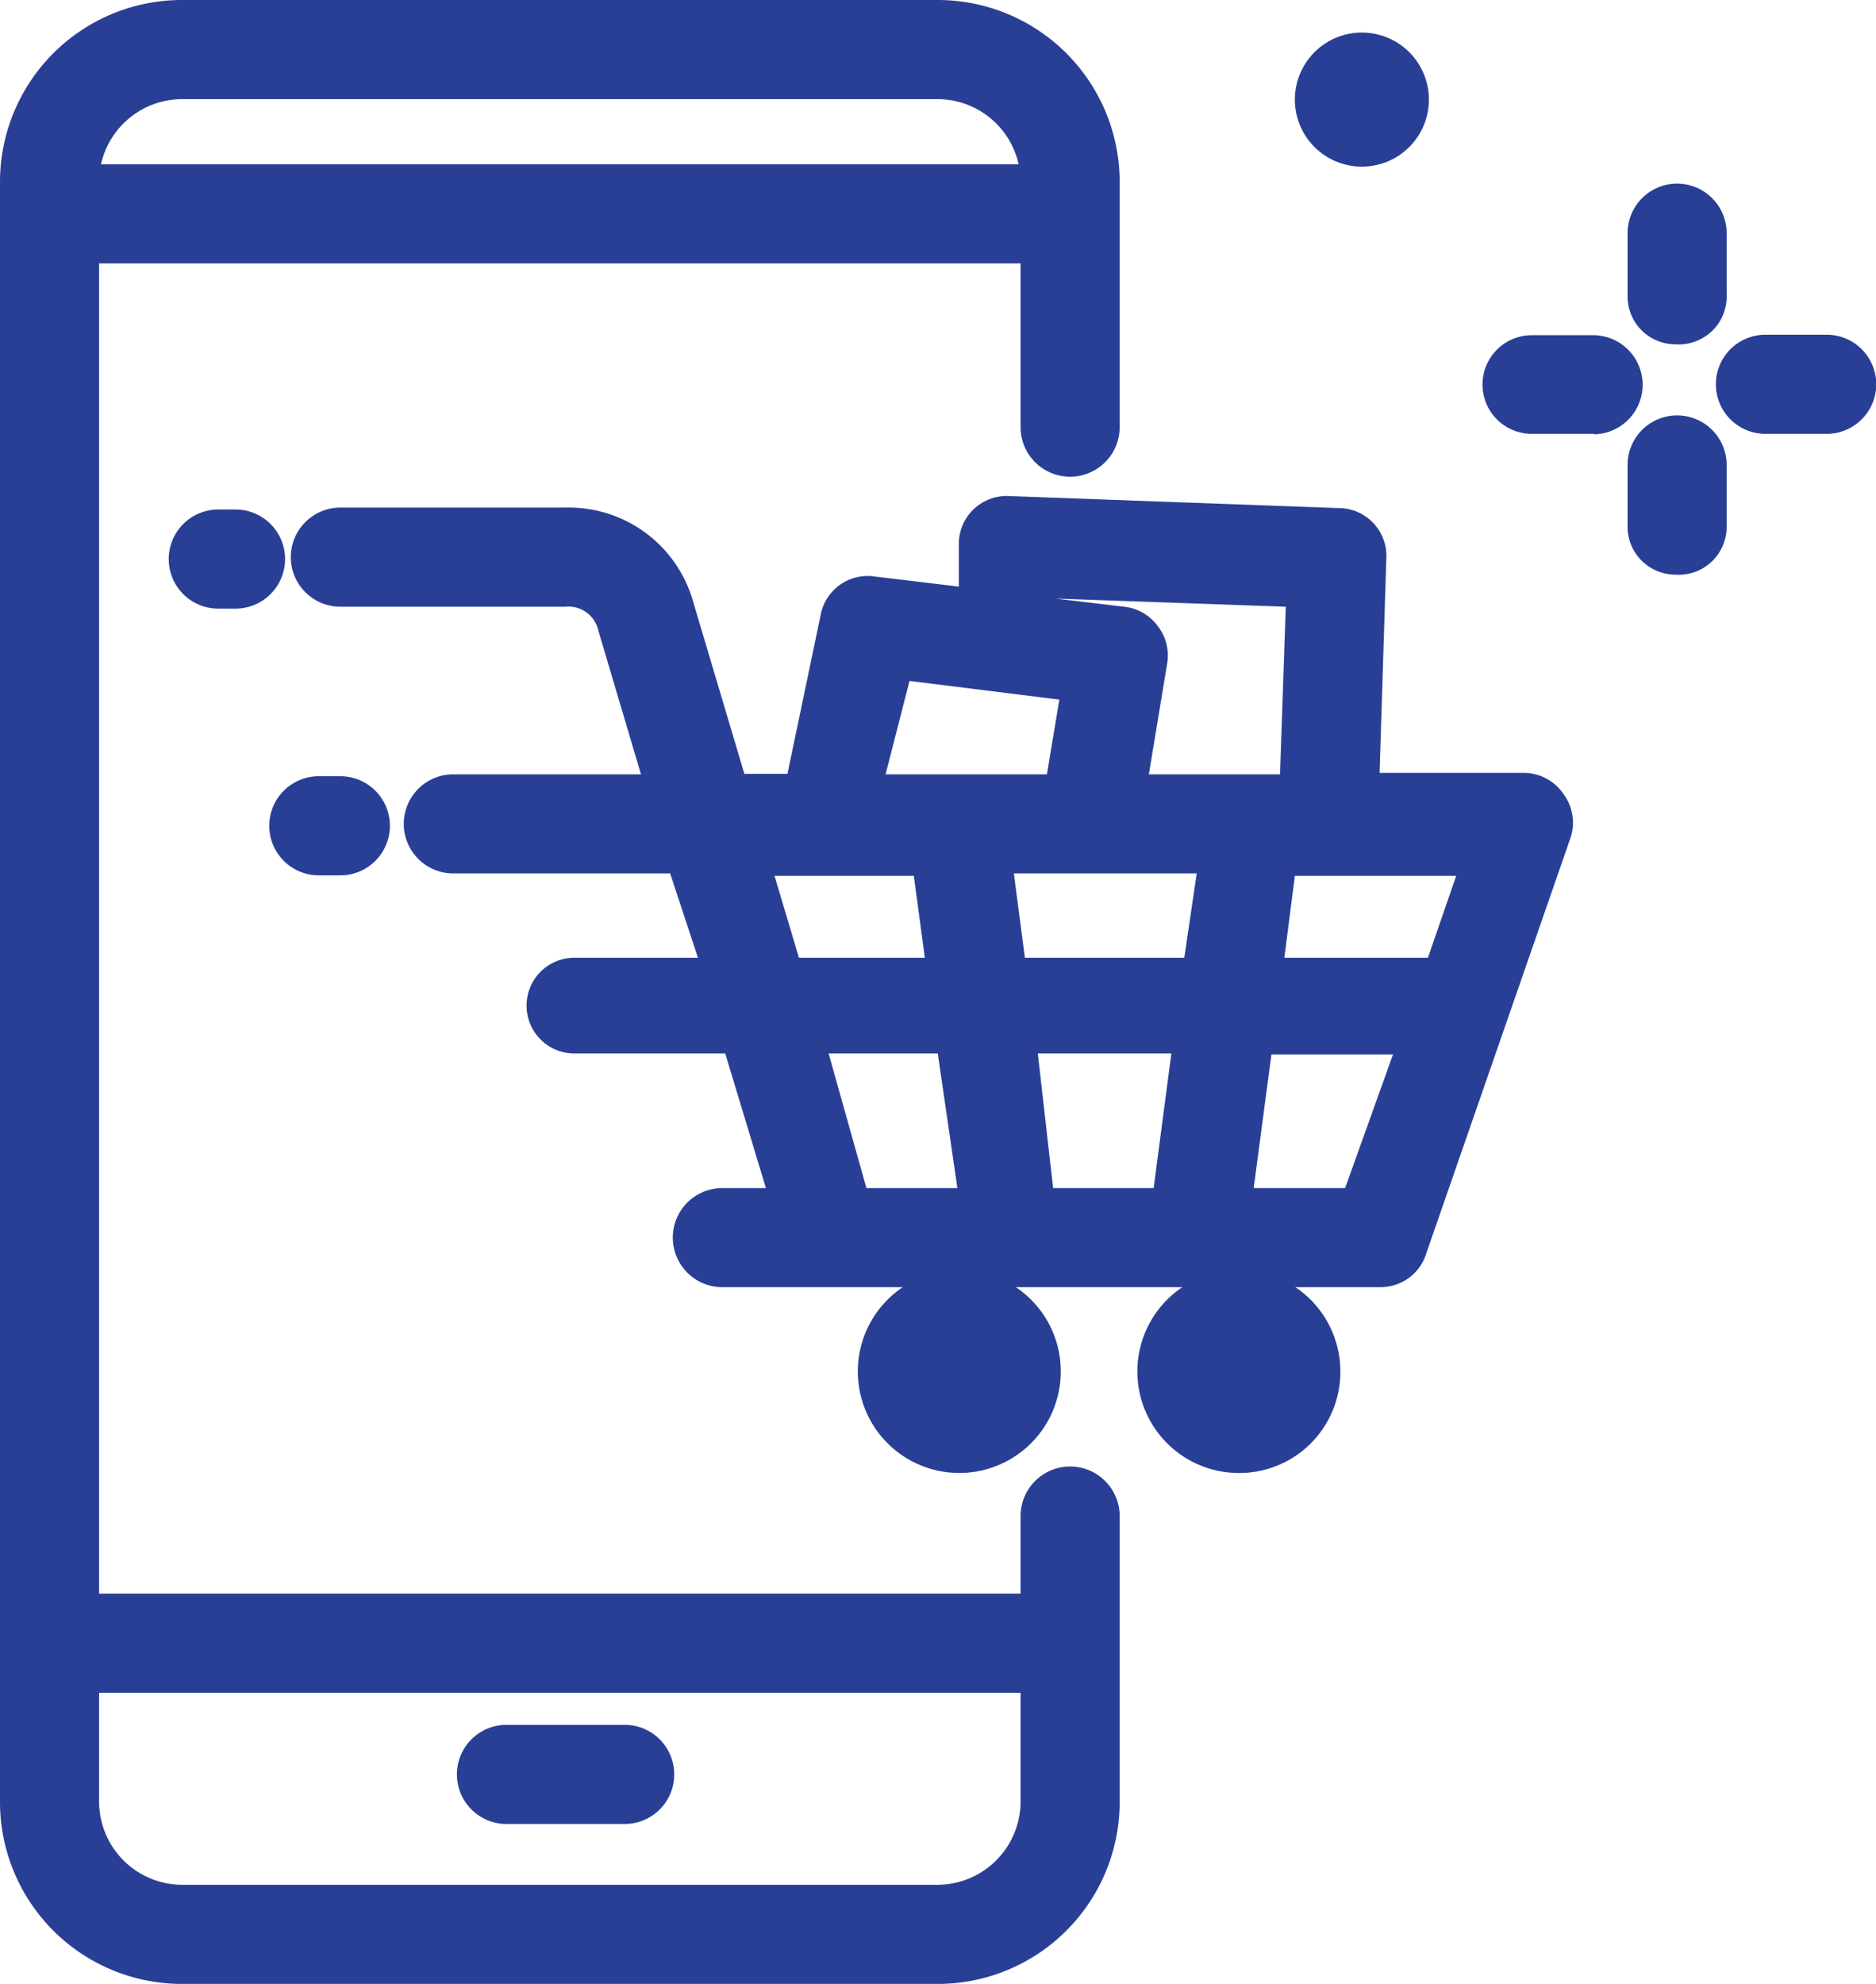 <svg xmlns="http://www.w3.org/2000/svg" viewBox="0 0 39.19 41.43"><defs><style>.cls-1{fill:#293f96;}</style></defs><title>online-shoping</title><g id="Layer_2" data-name="Layer 2"><g id="Layer_1-2" data-name="Layer 1"><path class="cls-1" d="M22.35,31a.69.69,0,0,0-.68.69v2h-20V5.15h20V8.92a.69.69,0,1,0,1.37,0V3.8A3.46,3.46,0,0,0,19.59.35H3.8A3.46,3.46,0,0,0,.35,3.8V37.63A3.46,3.46,0,0,0,3.8,41.08H19.59A3.46,3.46,0,0,0,23,37.63v-6A.69.69,0,0,0,22.35,31ZM3.8,1.72H19.59a2.08,2.08,0,0,1,2.08,2.06h-20A2.08,2.08,0,0,1,3.8,1.72Zm15.79,38H3.8a2.08,2.08,0,0,1-2.08-2.08V35h20v2.63A2.08,2.08,0,0,1,19.59,39.71Z"/><path class="cls-1" d="M19.59,41.43H3.8A3.8,3.8,0,0,1,0,37.63V3.8A3.8,3.8,0,0,1,3.8,0H19.59a3.8,3.8,0,0,1,3.8,3.8V8.92a1,1,0,1,1-2.07,0V5.5H2.07V33.28H21.32V31.66a1,1,0,1,1,2.07,0v6A3.8,3.8,0,0,1,19.59,41.43ZM3.8.7A3.1,3.1,0,0,0,.7,3.8V37.63a3.1,3.1,0,0,0,3.1,3.1H19.59a3.1,3.1,0,0,0,3.1-3.1v-6a.34.34,0,1,0-.67,0V34H1.37V4.8H22V8.92a.34.34,0,1,0,.67,0V3.8A3.1,3.1,0,0,0,19.59.7ZM19.59,40.06H3.8a2.43,2.43,0,0,1-2.43-2.43v-3H22v3A2.43,2.43,0,0,1,19.59,40.06ZM2.07,35.35v2.28A1.74,1.74,0,0,0,3.8,39.36H19.59a1.74,1.74,0,0,0,1.73-1.73V35.35ZM22,4.13H1.37V3.77A2.43,2.43,0,0,1,3.8,1.37H19.59A2.43,2.43,0,0,1,22,3.77ZM2.11,3.43H21.28a1.74,1.74,0,0,0-1.69-1.36H3.8A1.74,1.74,0,0,0,2.11,3.43Z"/><path class="cls-1" d="M13.05,36.37H10.58a.69.69,0,0,0-.68.69.68.68,0,0,0,.68.68h2.47a.67.67,0,0,0,.68-.68A.68.68,0,0,0,13.05,36.37Z"/><path class="cls-1" d="M13.05,38.09H10.58a1,1,0,0,1,0-2.07h2.47a1,1,0,0,1,0,2.07Zm-2.47-1.37a.34.34,0,0,0,0,.67h2.47a.34.34,0,0,0,0-.67Z"/><path class="cls-1" d="M31.84,16.52H28.49l.16-4.82A.68.68,0,0,0,28,11l-6.86-.25a.69.69,0,0,0-.71.65l-.06,1.26-2.13-.25a.68.68,0,0,0-.75.54l-.74,3.58H15.29l-1.14-3.81A2.35,2.35,0,0,0,11.81,11H7.11a.69.69,0,0,0,0,1.37h4.7a1,1,0,0,1,1,.75l1,3.41H9.47a.69.69,0,0,0-.68.69.68.68,0,0,0,.68.68h4.8L15,20.3H12a.69.69,0,0,0-.68.69.68.68,0,0,0,.68.68h3.46l1,3.49H15.09a.69.69,0,0,0,0,1.37H28.84a.69.69,0,0,0,.65-.46l3-8.64a.68.68,0,0,0-.09-.62A.7.7,0,0,0,31.84,16.52ZM30,20.3H26.43l.32-2.41h4.13Zm-8.3,4.86-.46-3.49h3.59l-.46,3.49ZM21.1,20.3l-.32-2.41h4.58l-.31,2.41Zm.66-8.17,5.5.2-.14,4.19H23.63l.44-2.7a.67.67,0,0,0-.59-.79l-1.76-.21Zm-3.06,1.7,3.91.47-.37,2.22h-4.1Zm-3,4.06h3.7l.32,2.41H16.43Zm1.14,3.78H19.9l.46,3.49H17.88Zm11.51,3.49H25.79l.46-3.49h3.31Z"/><path class="cls-1" d="M28.84,26.88H15.09a1,1,0,0,1,0-2.07H16L15.15,22H12A1,1,0,0,1,12,20h2.58L14,18.24H9.47a1,1,0,0,1,0-2.07h3.92l-.89-3a.64.64,0,0,0-.69-.5H7.11a1,1,0,0,1,0-2.07h4.7a2.7,2.7,0,0,1,2.68,2l1.06,3.56h.9l.69-3.3a1,1,0,0,1,1.14-.82l1.75.21,0-.89a1,1,0,0,1,1.07-1l6.86.25a1,1,0,0,1,1,1.07l-.14,4.46h3a1,1,0,0,1,.84.44,1,1,0,0,1,.14.94l-3,8.64A1,1,0,0,1,28.84,26.88ZM15.09,25.51a.34.34,0,0,0,0,.67H28.84a.32.32,0,0,0,.31-.22l3-8.64a.35.35,0,0,0,0-.3.33.33,0,0,0-.27-.15H28.13l.17-5.18a.34.34,0,0,0-.32-.35l-6.86-.25a.34.34,0,0,0-.35.32l-.08,1.64-2.5-.3a.32.32,0,0,0-.36.26L17,16.87H15l-1.21-4.05a2,2,0,0,0-2-1.48H7.11a.34.34,0,0,0,0,.67h4.7a1.32,1.32,0,0,1,1.36,1l1.16,3.86H9.47a.34.34,0,0,0,0,.67h5.07l.93,3.11H12a.34.34,0,0,0,0,.67h3.72l1.25,4.19Zm13.51,0H25.39l.55-4.19h4.12Zm-2.41-.7H28.1l1-2.79H26.56Zm-1.47.7H21.43l-.55-4.19h4.39ZM22,24.81H24.1L24.47,22H21.68Zm-1.28.7H17.62l-1.25-4.19h3.84Zm-2.62-.7H20L19.59,22H17.31Zm12.15-4.16H26l.41-3.11h4.93ZM26.83,20h3l.59-1.71H27.05Zm-1.47.7H20.79l-.41-3.11h5.38ZM21.41,20h3.33L25,18.24H21.18Zm-1.29.7H16.17l-.94-3.11h4.48ZM16.69,20h2.63l-.23-1.71H16.18Zm10.77-3.08H23.22l.51-3.11a.33.33,0,0,0-.29-.38l-2.09-.25.07-1.36,6.2.23ZM24,16.17h2.74l.12-3.5-4.81-.17h0l1.43.17a1,1,0,0,1,.71.41,1,1,0,0,1,.19.79Zm-1.5.7H17.71l.71-3.42L23,14Zm-4-.7h3.37l.26-1.56L19,14.22Z"/><path class="cls-1" d="M4.56,11a.69.69,0,1,0,0,1.37h.36a.69.69,0,1,0,0-1.37Z"/><path class="cls-1" d="M4.92,12.71H4.56a1,1,0,1,1,0-2.07h.36a1,1,0,1,1,0,2.07Zm-.36-1.37a.34.34,0,1,0,0,.67h.36a.34.34,0,1,0,0-.67Z"/><path class="cls-1" d="M25.84,26.88a1.77,1.77,0,1,0,1.76,1.77A1.76,1.76,0,0,0,25.84,26.88Zm0,2.16a.4.4,0,1,1,.39-.39A.39.39,0,0,1,25.84,29Z"/><path class="cls-1" d="M25.84,30.76A2.12,2.12,0,1,1,28,28.65,2.11,2.11,0,0,1,25.84,30.76Zm0-3.53a1.42,1.42,0,1,0,1.41,1.42A1.42,1.42,0,0,0,25.84,27.23Zm0,2.16a.74.74,0,0,1-.74-.74.74.74,0,1,1,1.48,0A.74.74,0,0,1,25.84,29.39Zm0-.74,0,0a0,0,0,0,0,0,0Z"/><path class="cls-1" d="M21.81,28.65a1.77,1.77,0,1,0-1.76,1.76A1.76,1.76,0,0,0,21.81,28.65Zm-2.16,0a.4.4,0,1,1,.79,0,.4.4,0,0,1-.79,0Z"/><path class="cls-1" d="M20.05,30.76a2.12,2.12,0,1,1,2.11-2.11A2.12,2.12,0,0,1,20.05,30.76Zm0-3.53a1.42,1.42,0,1,0,1.41,1.42A1.43,1.43,0,0,0,20.05,27.23Zm0,2.16a.75.75,0,0,1-.75-.74.76.76,0,0,1,.75-.75.75.75,0,0,1,.74.75A.74.74,0,0,1,20.05,29.39Zm0-.79-.05,0a0,0,0,0,0,.05,0Z"/><path class="cls-1" d="M6.66,17.93h.45a.69.69,0,1,0,0-1.37H6.66a.69.69,0,1,0,0,1.37Z"/><path class="cls-1" d="M7.11,18.28H6.66a1,1,0,1,1,0-2.07h.45a1,1,0,1,1,0,2.07Zm-.45-1.37a.34.34,0,1,0,0,.67h.45a.34.34,0,1,0,0-.67Z"/><path class="cls-1" d="M28.45,3.13a1,1,0,1,0-1.05-1A1,1,0,0,0,28.45,3.13Z"/><path class="cls-1" d="M28.45,3.48a1.4,1.4,0,1,1,1.4-1.4A1.4,1.4,0,0,1,28.45,3.48Zm0-2.09a.7.7,0,1,0,.7.69A.69.69,0,0,0,28.45,1.39Z"/><path class="cls-1" d="M35,4.19a.68.68,0,0,0-.69.68V6.15a.69.69,0,0,0,.69.69.68.68,0,0,0,.68-.69V4.87A.67.67,0,0,0,35,4.19Z"/><path class="cls-1" d="M35,7.19a1,1,0,0,1-1-1V4.87a1,1,0,0,1,2.07,0V6.15A1,1,0,0,1,35,7.19Zm0-2.65a.34.34,0,0,0-.34.33V6.15a.34.34,0,1,0,.67,0V4.87A.33.33,0,0,0,35,4.54Z"/><path class="cls-1" d="M35,9a.68.68,0,0,0-.69.68V11a.69.69,0,0,0,.69.69.68.68,0,0,0,.68-.69V9.71A.67.67,0,0,0,35,9Z"/><path class="cls-1" d="M35,12a1,1,0,0,1-1-1V9.71a1,1,0,0,1,2.07,0V11A1,1,0,0,1,35,12Zm0-2.65a.34.34,0,0,0-.34.33V11a.34.34,0,0,0,.67,0V9.71A.33.33,0,0,0,35,9.38Z"/><path class="cls-1" d="M33.32,7.34H32a.68.68,0,0,0-.69.68.69.69,0,0,0,.69.69h1.28A.68.68,0,0,0,34,8,.67.67,0,0,0,33.32,7.34Z"/><path class="cls-1" d="M33.32,9.06H32A1,1,0,1,1,32,7h1.28a1,1,0,0,1,0,2.07ZM32,7.69a.34.34,0,0,0,0,.67h1.28a.34.34,0,0,0,0-.67Z"/><path class="cls-1" d="M38.16,7.34H36.88a.68.68,0,0,0-.69.68.69.69,0,0,0,.69.69h1.28A.68.68,0,0,0,38.84,8,.67.67,0,0,0,38.16,7.34Z"/><path class="cls-1" d="M38.16,9.06H36.88a1,1,0,1,1,0-2.07h1.28a1,1,0,0,1,0,2.07ZM36.88,7.69a.34.34,0,1,0,0,.67h1.28a.34.34,0,0,0,0-.67Z"/></g></g></svg>